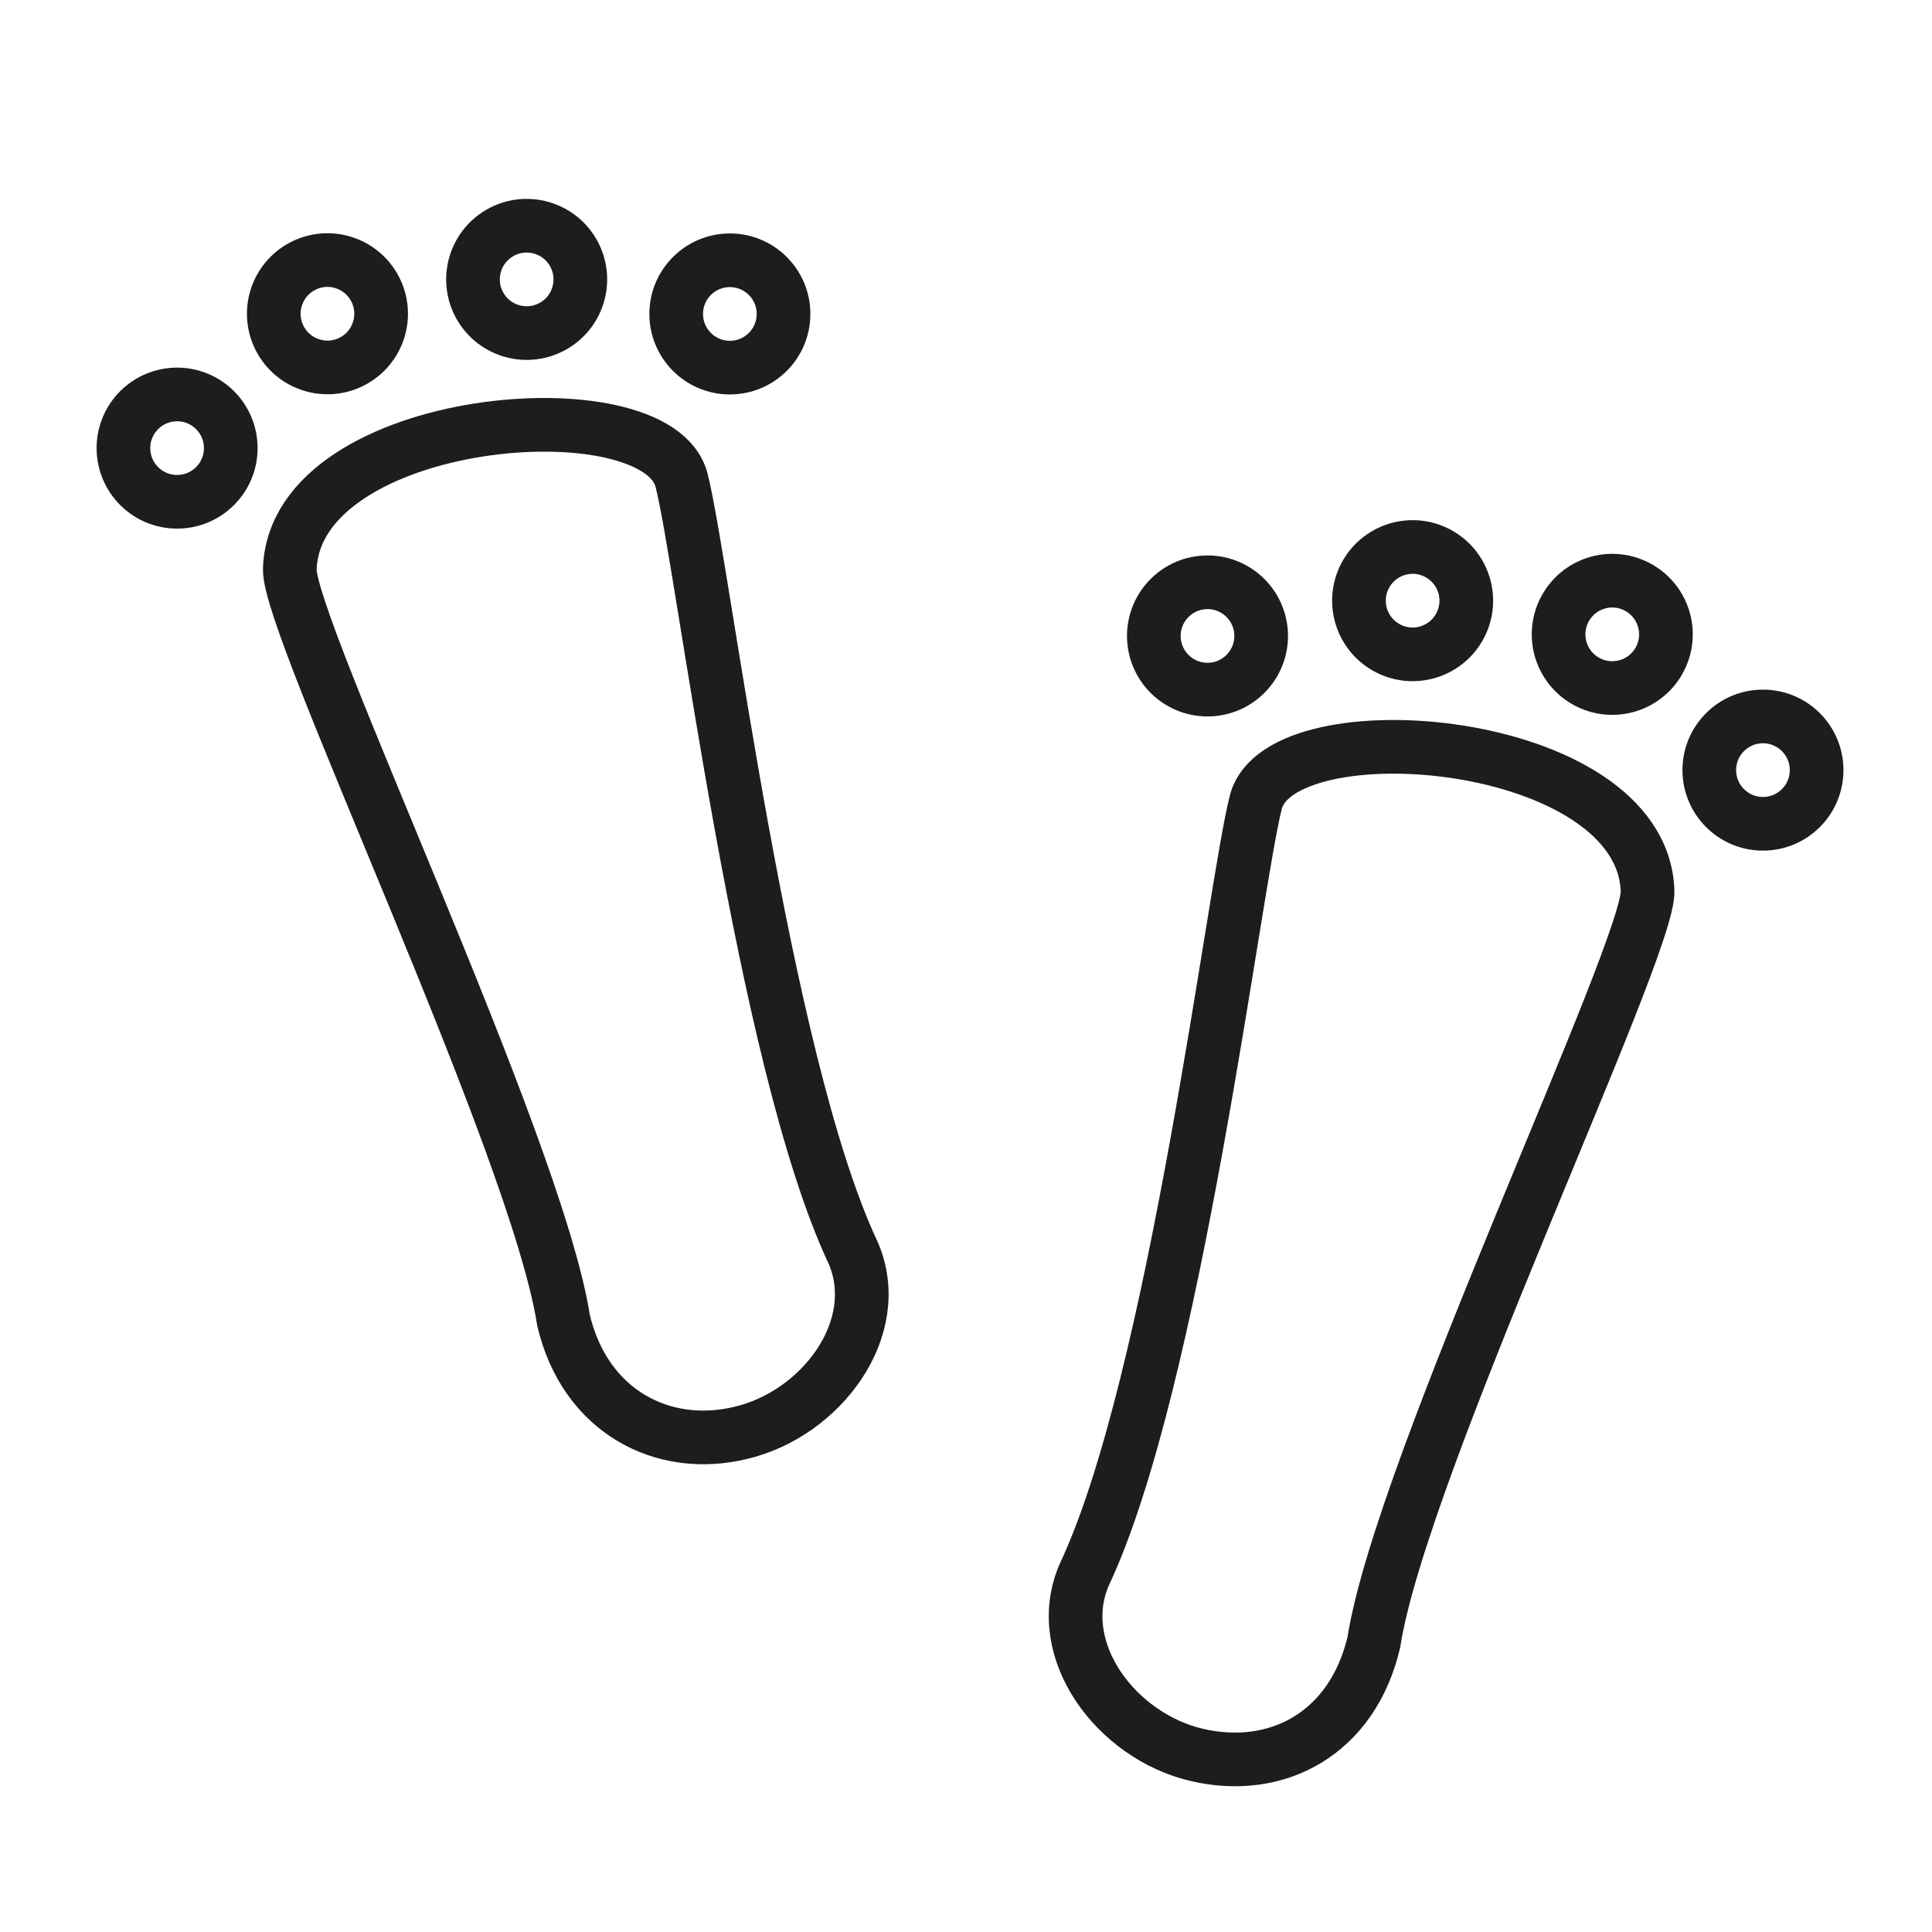 <?xml version="1.0" encoding="utf-8"?>
<!-- Generator: Adobe Illustrator 21.1.0, SVG Export Plug-In . SVG Version: 6.00 Build 0)  -->
<svg version="1.1" id="emoji" xmlns="http://www.w3.org/2000/svg" xmlns:xlink="http://www.w3.org/1999/xlink" x="0px" y="0px"
	 viewBox="0 0 72 72" enable-background="new 0 0 72 72" xml:space="preserve">
<g id="_xD83D__xDC63_">
	<path fill="none" stroke="#1D1D1B" stroke-width="2" stroke-linecap="round" stroke-linejoin="round" stroke-miterlimit="10" d="
		M21,49.2c-1-6.5-10.3-25.9-10.2-28c0.2-5.8,13.7-6.9,14.6-3.3c0.8,3.1,3,21.6,6.4,28.8c1.2,2.8-1.2,6-4.2,6.7
		C24.7,54.1,21.8,52.6,21,49.2z"/>
	
		<circle fill="none" stroke="#1D1D1B" stroke-width="2" stroke-linecap="round" stroke-linejoin="round" stroke-miterlimit="10" cx="6.6" cy="16.7" r="2"/>
	
		<ellipse transform="matrix(0.889 -0.458 0.458 0.889 -4.001 6.879)" fill="none" stroke="#1D1D1B" stroke-width="2" stroke-linecap="round" stroke-linejoin="round" stroke-miterlimit="10" cx="12.2" cy="11.7" rx="2" ry="2"/>
	
		<ellipse transform="matrix(0.866 -0.5 0.5 0.866 -2.546 11.206)" fill="none" stroke="#1D1D1B" stroke-width="2" stroke-linecap="round" stroke-linejoin="round" stroke-miterlimit="10" cx="19.6" cy="10.4" rx="2" ry="2"/>
	
		<circle fill="none" stroke="#1D1D1B" stroke-width="2" stroke-linecap="round" stroke-linejoin="round" stroke-miterlimit="10" cx="27.2" cy="11.7" r="2"/>
	<path fill="none" stroke="#1D1D1B" stroke-width="2" stroke-linecap="round" stroke-linejoin="round" stroke-miterlimit="10" d="
		M51.2,61.2c1-6.5,10.3-25.9,10.2-28c-0.2-5.8-13.7-6.9-14.6-3.3c-0.8,3.1-3,21.6-6.4,28.8c-1.2,2.8,1.2,6,4.2,6.7
		C47.6,66.1,50.4,64.6,51.2,61.2z"/>
	
		<circle fill="none" stroke="#1D1D1B" stroke-width="2" stroke-linecap="round" stroke-linejoin="round" stroke-miterlimit="10" cx="65.7" cy="28.7" r="2"/>
	
		<ellipse transform="matrix(0.458 -0.889 0.889 0.458 11.489 66.215)" fill="none" stroke="#1D1D1B" stroke-width="2" stroke-linecap="round" stroke-linejoin="round" stroke-miterlimit="10" cx="60.1" cy="23.7" rx="2" ry="2"/>
	
		<ellipse transform="matrix(0.5 -0.866 0.866 0.5 6.946 56.737)" fill="none" stroke="#1D1D1B" stroke-width="2" stroke-linecap="round" stroke-linejoin="round" stroke-miterlimit="10" cx="52.6" cy="22.4" rx="2" ry="2"/>
	
		<circle fill="none" stroke="#1D1D1B" stroke-width="2" stroke-linecap="round" stroke-linejoin="round" stroke-miterlimit="10" cx="45" cy="23.7" r="2"/>
</g>
</svg>
